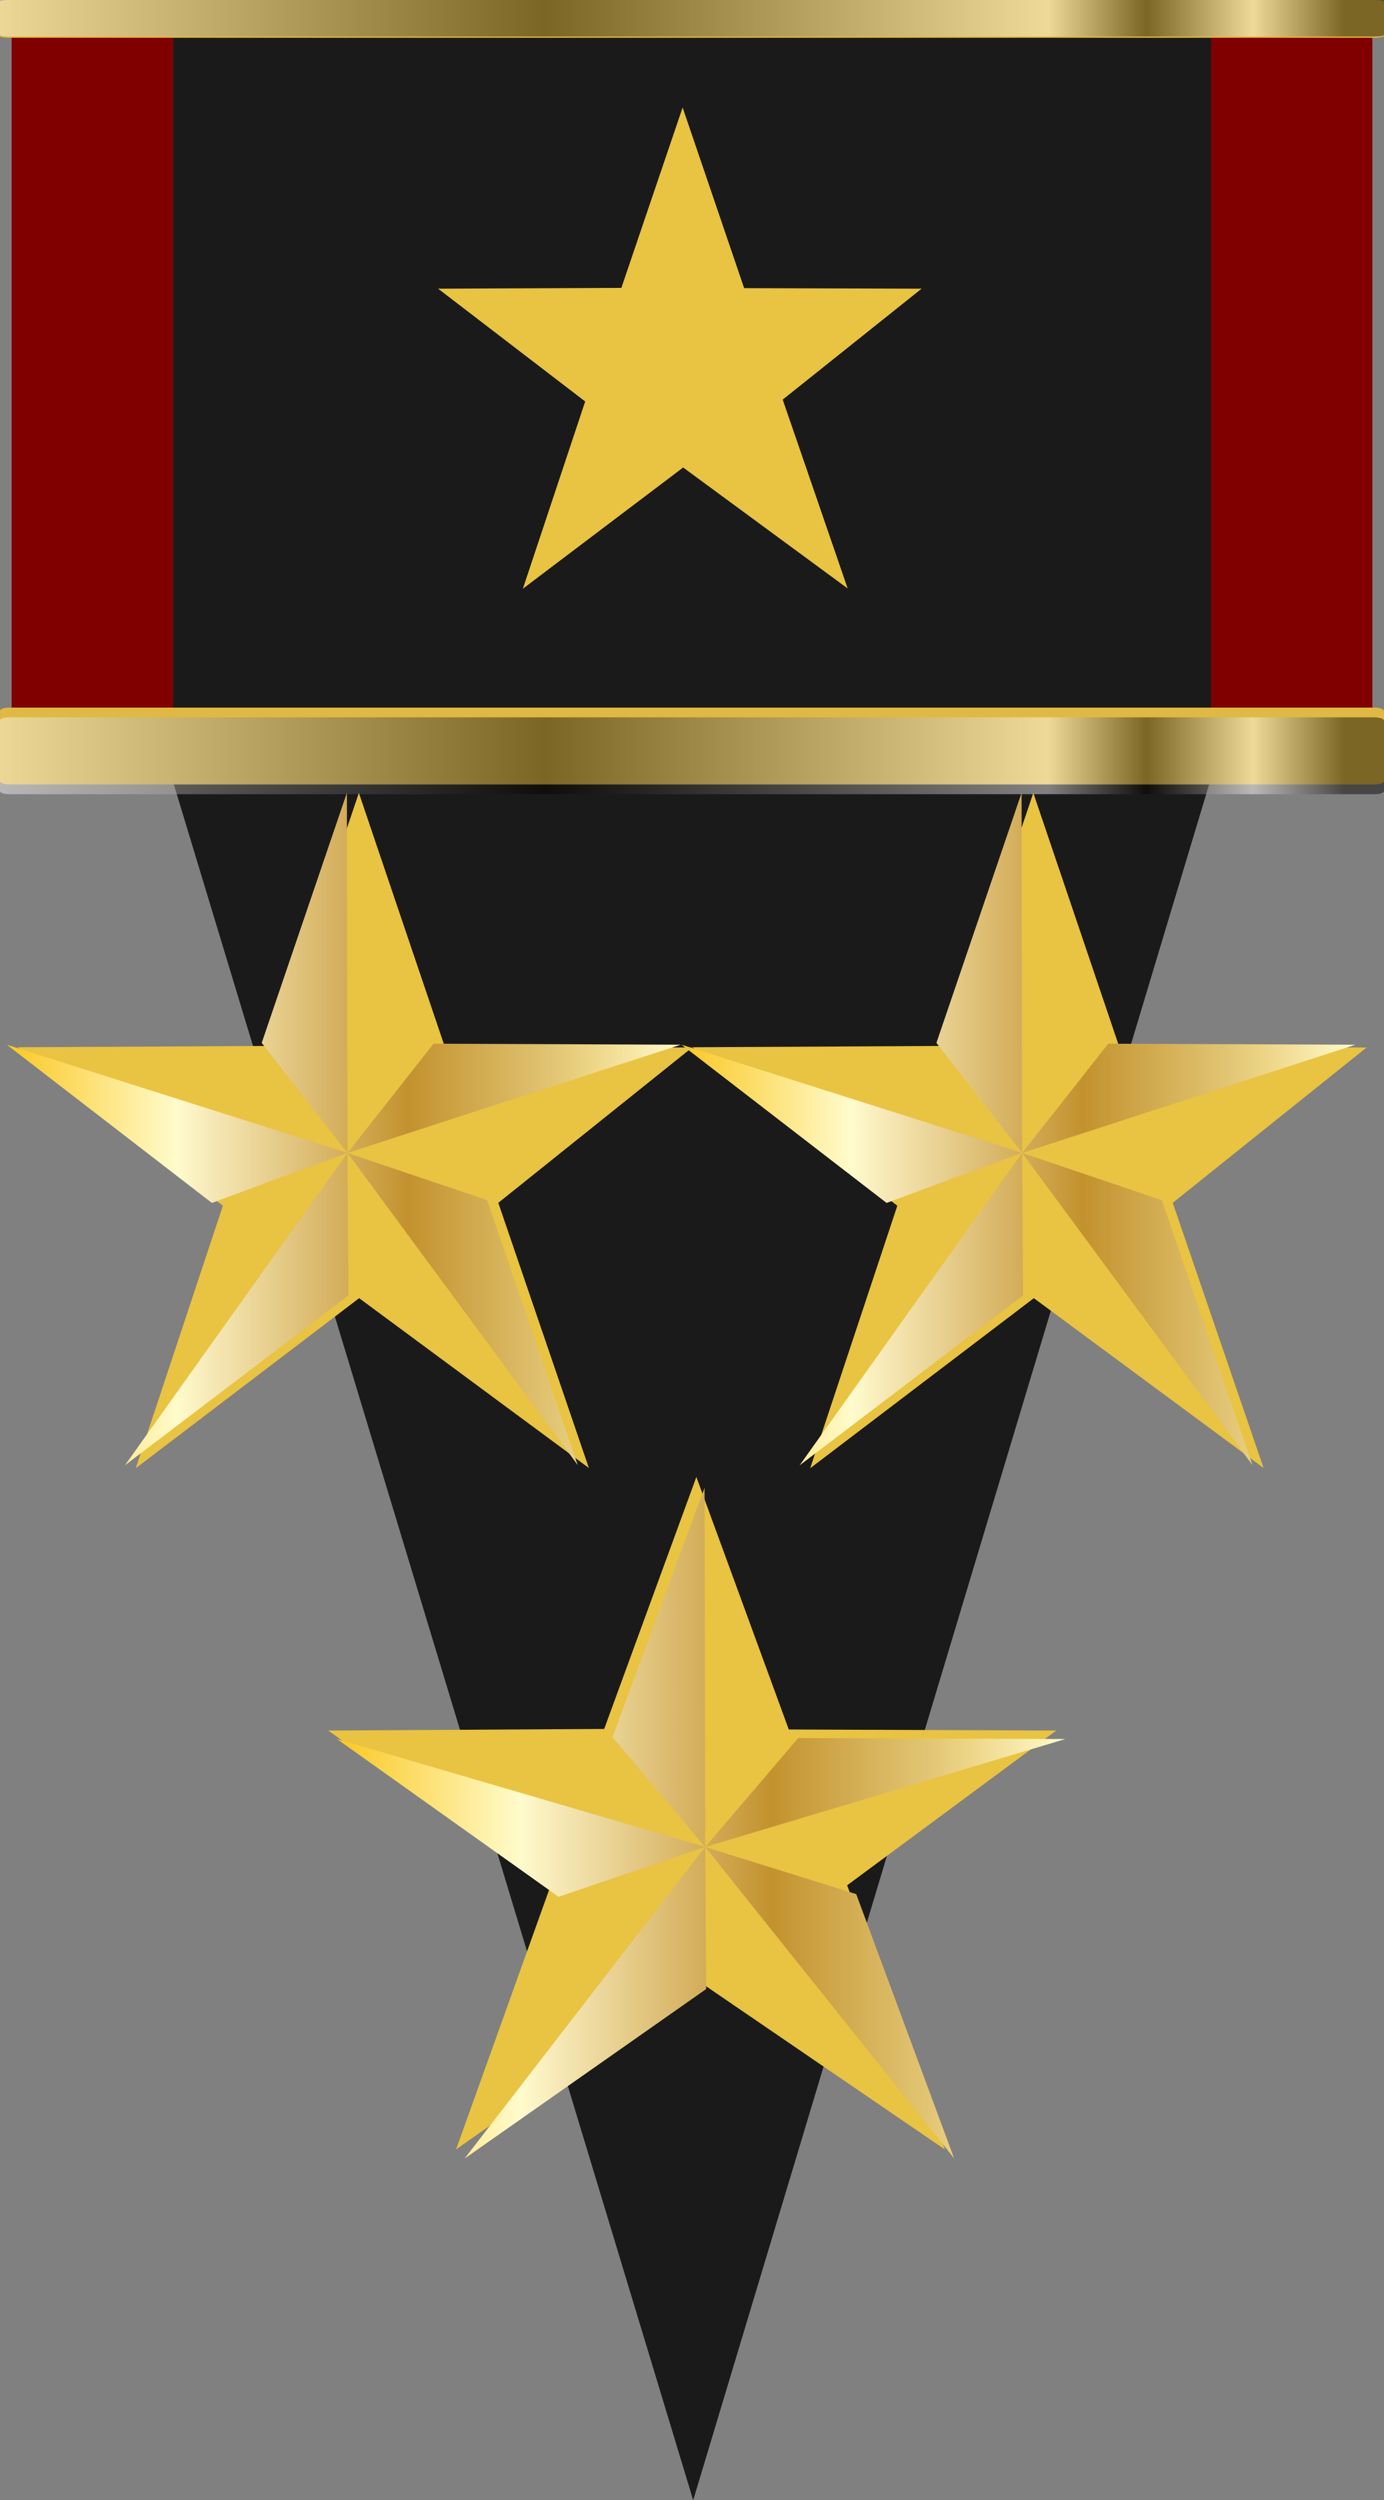 <svg xmlns="http://www.w3.org/2000/svg" xmlns:xlink="http://www.w3.org/1999/xlink" viewBox="0 0 5.241 9.466"><rect x="0" y="0" width="5.241" height="9.466" fill="#808080" stroke="none"/><defs><linearGradient y2="121.961" x2="61.984" y1="-0.768" x1="40.813" gradientUnits="userSpaceOnUse" id="a"><stop offset="0" stop-color="#fff"/><stop offset="0.401"/><stop offset="0.764" stop-color="#fff"/><stop offset="0.835"/><stop offset="0.912" stop-color="#fff"/><stop offset="0.978"/></linearGradient><linearGradient gradientTransform="matrix(.891 0 0 .167 -6.436 142.416)" xlink:href="#a" id="e" x1="89.01" y1="102.569" x2="94.89" y2="102.569" gradientUnits="userSpaceOnUse"/><linearGradient xlink:href="#a" id="f" gradientUnits="userSpaceOnUse" gradientTransform="matrix(.891 0 0 .167 -6.436 142.416)" x1="89.01" y1="102.569" x2="94.89" y2="102.569"/><linearGradient xlink:href="#b" id="k" gradientUnits="userSpaceOnUse" gradientTransform="translate(.017 -.547)" x1="113.505" y1="72.665" x2="120.633" y2="72.665"/><radialGradient gradientUnits="userSpaceOnUse" r="29.031" cy="106.312" cx="48.095" id="b"><stop offset="0.006" stop-color="#fbc926"/><stop offset="0.253" stop-color="#fffbcc"/><stop offset="0.299" stop-color="#f7eab8"/><stop offset="0.39" stop-color="#e7cf8e"/><stop offset="0.516" stop-color="#d1a954"/><stop offset="0.596" stop-color="#c3922e"/><stop offset="0.814" stop-color="#e2c675"/><stop offset="0.871" stop-color="#eed688"/><stop offset="1" stop-color="#fffbcc"/></radialGradient><linearGradient xlink:href="#b" id="g" gradientUnits="userSpaceOnUse" gradientTransform="translate(.017 -.547)" x1="113.505" y1="72.665" x2="120.633" y2="72.665"/><linearGradient xlink:href="#b" id="h" gradientUnits="userSpaceOnUse" gradientTransform="translate(.017 -.547)" x1="113.505" y1="72.665" x2="120.633" y2="72.665"/><linearGradient xlink:href="#b" id="i" gradientUnits="userSpaceOnUse" gradientTransform="translate(.017 -.547)" x1="113.505" y1="72.665" x2="120.633" y2="72.665"/><linearGradient xlink:href="#b" id="j" gradientUnits="userSpaceOnUse" gradientTransform="translate(.017 -.547)" x1="113.505" y1="72.665" x2="120.633" y2="72.665"/><linearGradient xlink:href="#c" id="p" gradientUnits="userSpaceOnUse" gradientTransform="translate(.017 -.547)" x1="113.505" y1="72.665" x2="120.633" y2="72.665"/><radialGradient gradientUnits="userSpaceOnUse" r="29.031" cy="106.312" cx="48.095" id="c"><stop offset="0.006" stop-color="#fbc926"/><stop offset="0.253" stop-color="#fffbcc"/><stop offset="0.299" stop-color="#f7eab8"/><stop offset="0.39" stop-color="#e7cf8e"/><stop offset="0.516" stop-color="#d1a954"/><stop offset="0.596" stop-color="#c3922e"/><stop offset="0.814" stop-color="#e2c675"/><stop offset="0.871" stop-color="#eed688"/><stop offset="1" stop-color="#fffbcc"/></radialGradient><linearGradient xlink:href="#c" id="l" gradientUnits="userSpaceOnUse" gradientTransform="translate(.017 -.547)" x1="113.505" y1="72.665" x2="120.633" y2="72.665"/><linearGradient xlink:href="#c" id="m" gradientUnits="userSpaceOnUse" gradientTransform="translate(.017 -.547)" x1="113.505" y1="72.665" x2="120.633" y2="72.665"/><linearGradient xlink:href="#c" id="n" gradientUnits="userSpaceOnUse" gradientTransform="translate(.017 -.547)" x1="113.505" y1="72.665" x2="120.633" y2="72.665"/><linearGradient xlink:href="#c" id="o" gradientUnits="userSpaceOnUse" gradientTransform="translate(.017 -.547)" x1="113.505" y1="72.665" x2="120.633" y2="72.665"/><linearGradient xlink:href="#d" id="u" gradientUnits="userSpaceOnUse" gradientTransform="translate(.017 -.547)" x1="113.505" y1="72.665" x2="120.633" y2="72.665"/><radialGradient gradientUnits="userSpaceOnUse" r="29.031" cy="106.312" cx="48.095" id="d"><stop offset="0.006" stop-color="#fbc926"/><stop offset="0.253" stop-color="#fffbcc"/><stop offset="0.299" stop-color="#f7eab8"/><stop offset="0.39" stop-color="#e7cf8e"/><stop offset="0.516" stop-color="#d1a954"/><stop offset="0.596" stop-color="#c3922e"/><stop offset="0.814" stop-color="#e2c675"/><stop offset="0.871" stop-color="#eed688"/><stop offset="1" stop-color="#fffbcc"/></radialGradient><linearGradient xlink:href="#d" id="q" gradientUnits="userSpaceOnUse" gradientTransform="translate(.017 -.547)" x1="113.505" y1="72.665" x2="120.633" y2="72.665"/><linearGradient xlink:href="#d" id="r" gradientUnits="userSpaceOnUse" gradientTransform="translate(.017 -.547)" x1="113.505" y1="72.665" x2="120.633" y2="72.665"/><linearGradient xlink:href="#d" id="s" gradientUnits="userSpaceOnUse" gradientTransform="translate(.017 -.547)" x1="113.505" y1="72.665" x2="120.633" y2="72.665"/><linearGradient xlink:href="#d" id="t" gradientUnits="userSpaceOnUse" gradientTransform="translate(.017 -.547)" x1="113.505" y1="72.665" x2="120.633" y2="72.665"/></defs><path fill="maroon" fill-rule="evenodd" d="M.044.035h5.153v2.917H.044z"/><path d="M2.625 9.466L.655 2.959l3.93-.01zM.656.032h3.93v2.917H.656z" fill="#1a1a1a" fill-rule="evenodd"/><path d="M.036 2.679h5.169c.02 0 .036.006.036.013v.266c0 .007-.016.012-.036.012H.036C.016 2.97 0 2.964 0 2.958v-.266c0-.008.016-.013.036-.013z" fill="#e0b944"/><path d="M72.944 159.385h5.169c.02 0 .036.005.036.01v.218c0 .006-.016.01-.036.01h-5.169c-.02 0-.036-.004-.036-.01v-.218c0-.006.016-.01.036-.01z" opacity=".452" fill="url(#e)" transform="matrix(1 0 0 1.223 -72.908 -192.212)"/><path d="M.036 0h5.169c.02 0 .036.003.036.006v.13c0 .004-.016.007-.036.007H.036C.016.143 0 .14 0 .137v-.13C0 .002.016 0 .036 0z" fill="#e0b944"/><path d="M72.944 159.385h5.169c.02 0 .036.005.036.01v.218c0 .006-.016.01-.036.01h-5.169c-.02 0-.036-.004-.036-.01v-.218c0-.006.016-.01.036-.01z" opacity=".452" fill="url(#f)" transform="matrix(1 0 0 .599 -72.908 -95.476)"/><path d="M2.288 6.546l.349-.954.35.956L4 6.552l-.792.586.37 1-.938-.641-.913.641.355-.99-.839-.596z" fill="#e9c342" fill-rule="evenodd"/><path d="M117.135 73.761l-2.364 1.68 2.354-3.089z" fill="url(#g)" transform="matrix(.387 0 0 .382 -42.657 -20.646)"/><path d="M117.125 72.352l-1.434.495-2.169-1.564z" fill="url(#h)" transform="matrix(.387 0 0 .382 -42.657 -20.646)"/><path d="M117.125 72.353l-.907-1.088.901-2.472z" fill="url(#i)" transform="matrix(.387 0 0 .382 -42.657 -20.646)"/><path d="M118.036 71.273l2.614.01-3.525 1.07z" fill="url(#j)" transform="matrix(.387 0 0 .382 -42.657 -20.646)"/><path d="M118.603 72.82l.958 2.619-2.436-3.086z" fill="url(#k)" transform="matrix(.387 0 0 .382 -42.657 -20.646)"/><g><path d="M3.59 3.96l.323-.958.325.96.937.004-.734.588.344 1.004-.87-.643-.847.644.33-.994-.777-.6z" fill="#e9c342" fill-rule="evenodd"/><path d="M117.135 73.761l-2.364 1.68 2.354-3.089z" fill="url(#l)" transform="matrix(.358 0 0 .383 -38.06 -23.346)"/><path d="M117.125 72.352l-1.434.495-2.169-1.564z" fill="url(#m)" transform="matrix(.358 0 0 .383 -38.06 -23.346)"/><path d="M117.125 72.353l-.907-1.088.901-2.472z" fill="url(#n)" transform="matrix(.358 0 0 .383 -38.06 -23.346)"/><path d="M118.036 71.273l2.614.01-3.525 1.07z" fill="url(#o)" transform="matrix(.358 0 0 .383 -38.06 -23.346)"/><path d="M118.603 72.82l.958 2.619-2.436-3.086z" fill="url(#p)" transform="matrix(.358 0 0 .383 -38.06 -23.346)"/><g><path d="M1.035 3.96l.324-.958.325.96.937.004-.734.588.343 1.004-.87-.643-.846.644.33-.994-.778-.6z" fill="#e9c342" fill-rule="evenodd"/><path d="M117.135 73.761l-2.364 1.68 2.354-3.089z" fill="url(#q)" transform="matrix(.358 0 0 .383 -40.615 -23.346)"/><path d="M117.125 72.352l-1.434.495-2.169-1.564z" fill="url(#r)" transform="matrix(.358 0 0 .383 -40.615 -23.346)"/><path d="M117.125 72.353l-.907-1.088.901-2.472z" fill="url(#s)" transform="matrix(.358 0 0 .383 -40.615 -23.346)"/><path d="M118.036 71.273l2.614.01-3.525 1.07z" fill="url(#t)" transform="matrix(.358 0 0 .383 -40.615 -23.346)"/><path d="M118.603 72.82l.958 2.619-2.436-3.086z" fill="url(#u)" transform="matrix(.358 0 0 .383 -40.615 -23.346)"/></g></g><path d="M2.353 1.09l.232-.683.233.684.672.002-.526.42.246.715-.623-.458-.607.459.236-.709-.557-.427z" fill="#e9c342" fill-rule="evenodd"/></svg>